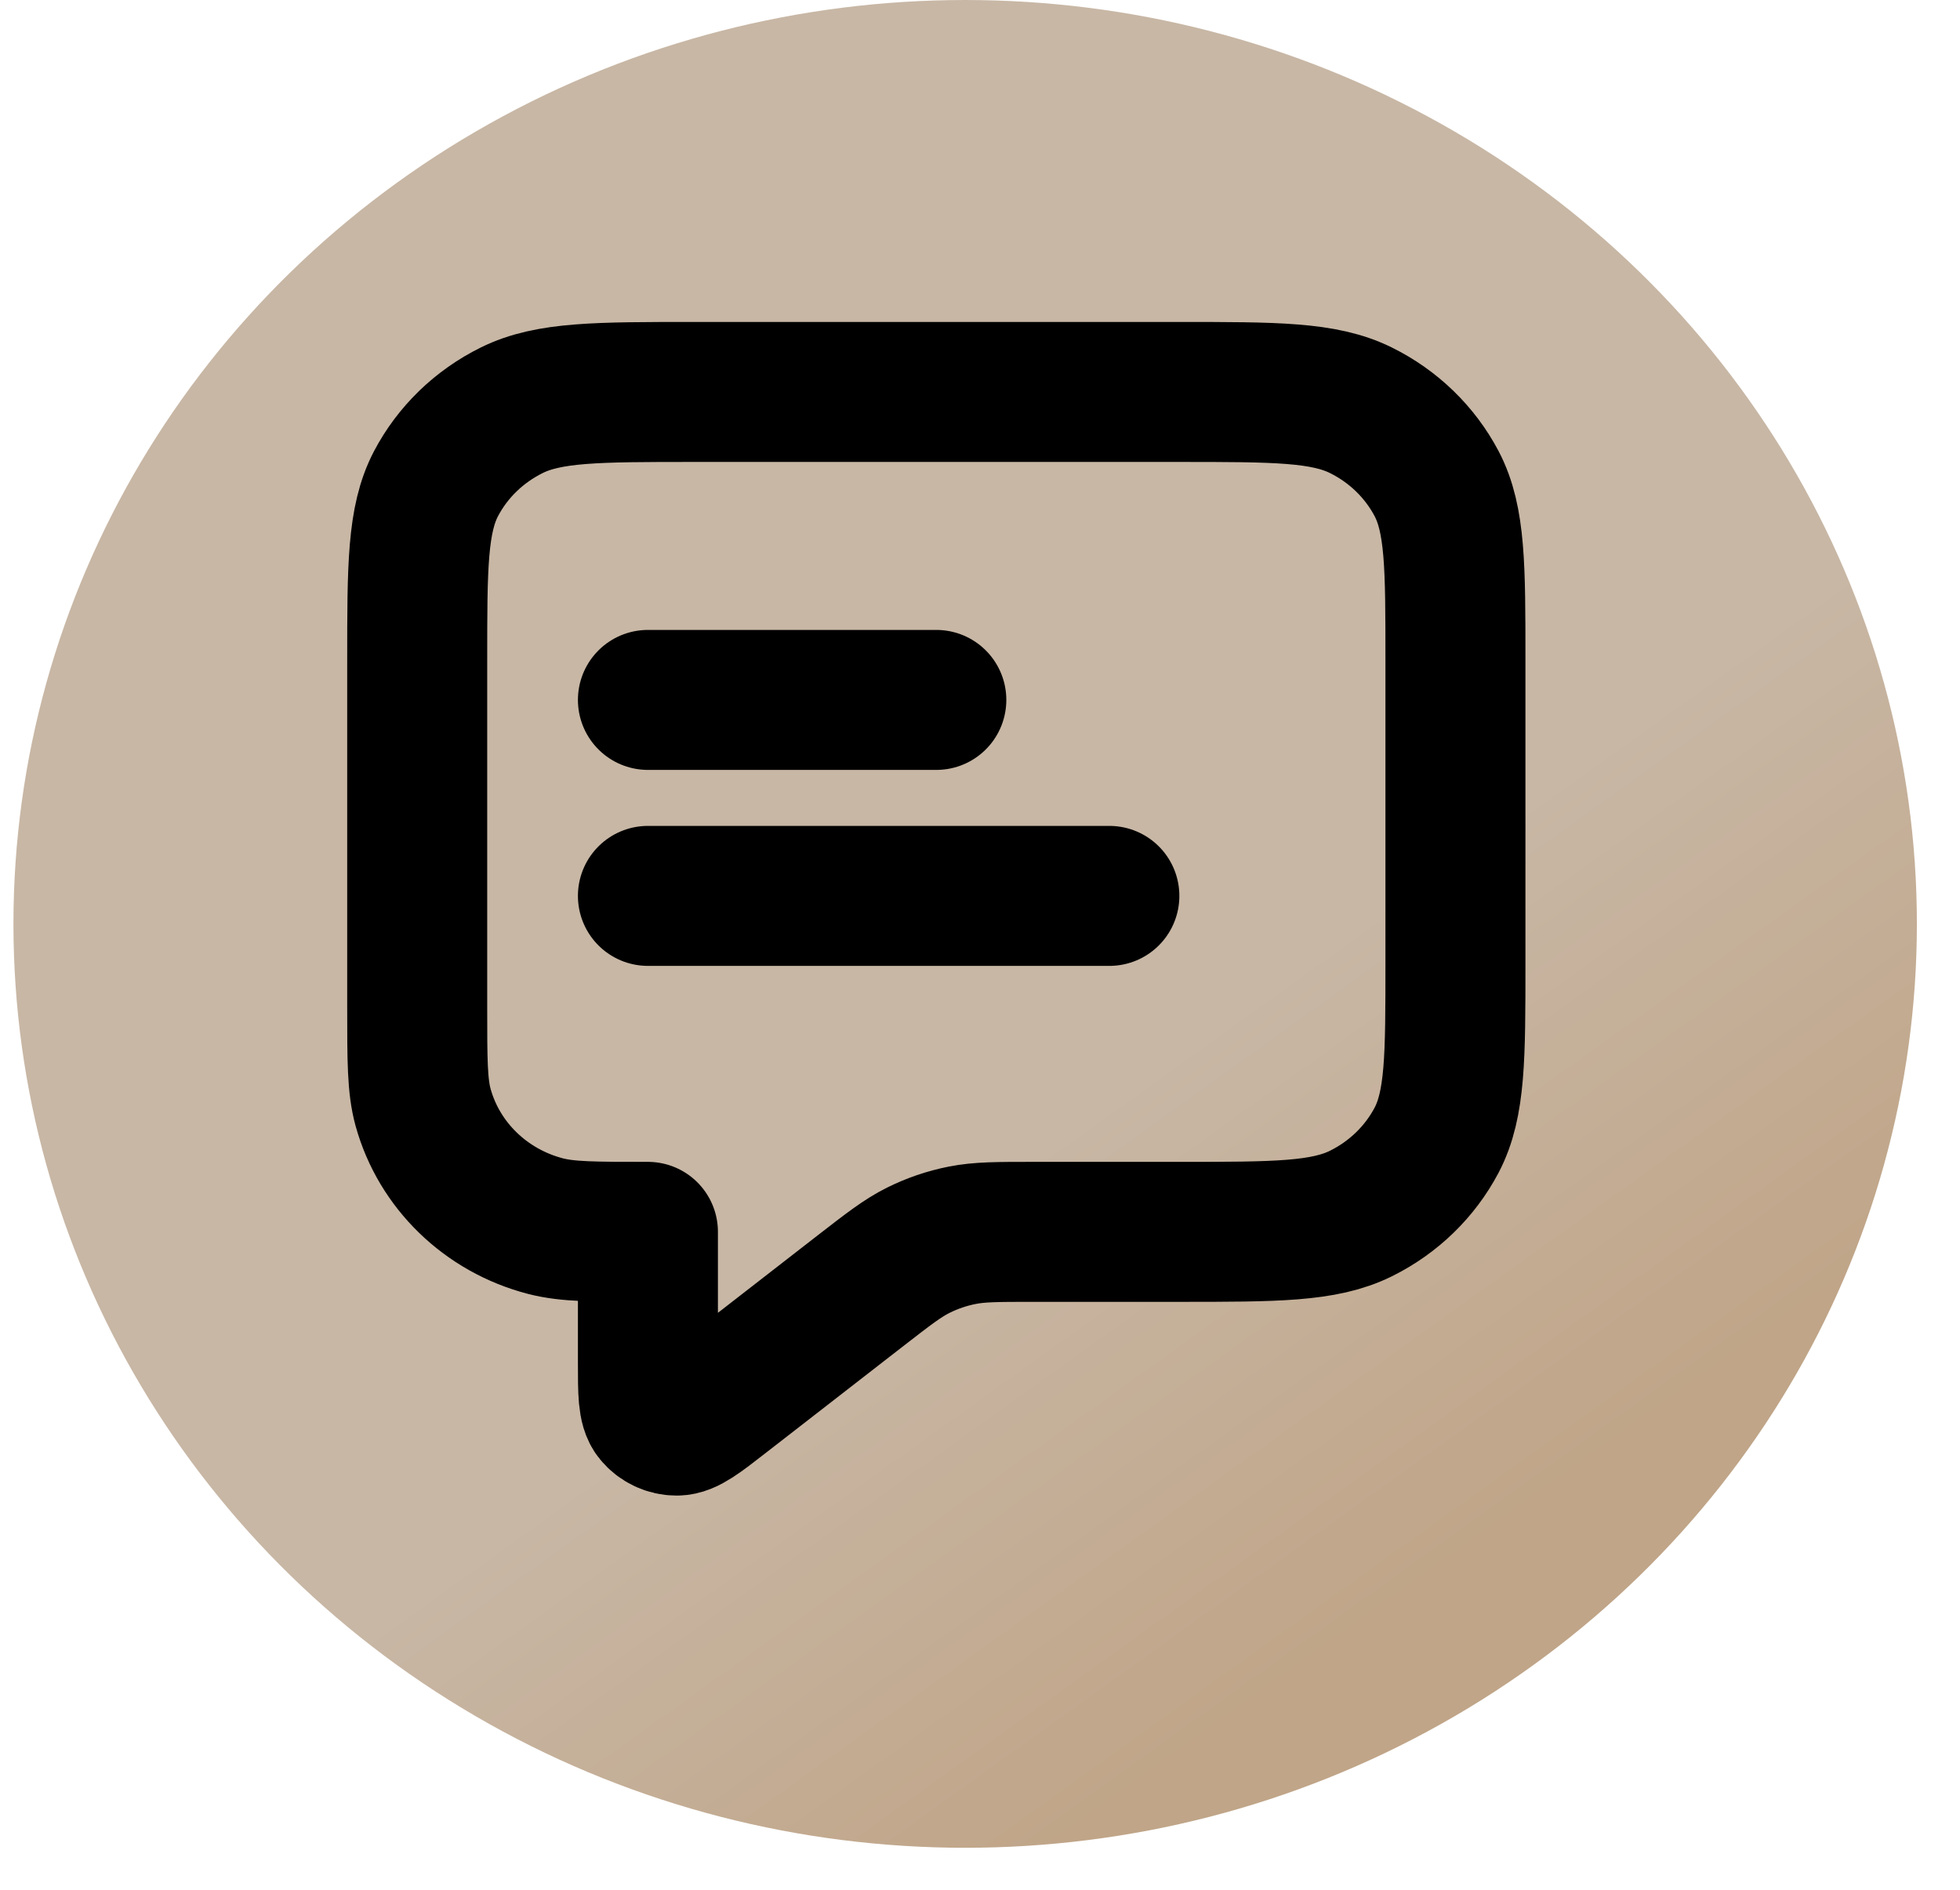 <svg width="28" height="27" viewBox="0 0 28 27" fill="none" xmlns="http://www.w3.org/2000/svg">
<ellipse cx="13.788" cy="13.2" rx="13.596" ry="13.2" fill="url(#paint0_linear_301_368)"/>
<path d="M9.256 10H13.376M9.256 12.8H15.848M9.256 17.6V19.468C9.256 19.895 9.256 20.108 9.346 20.217C9.424 20.312 9.543 20.368 9.668 20.368C9.813 20.368 9.984 20.235 10.327 19.968L12.293 18.441C12.694 18.13 12.895 17.974 13.118 17.863C13.317 17.764 13.528 17.692 13.746 17.649C13.992 17.6 14.249 17.6 14.763 17.6H16.837C18.221 17.6 18.913 17.6 19.442 17.338C19.907 17.108 20.285 16.741 20.523 16.29C20.792 15.776 20.792 15.104 20.792 13.76V9.44C20.792 8.096 20.792 7.424 20.523 6.91C20.285 6.459 19.907 6.092 19.442 5.862C18.913 5.6 18.221 5.6 16.837 5.6H9.915C8.531 5.6 7.838 5.6 7.31 5.862C6.845 6.092 6.466 6.459 6.229 6.91C5.96 7.424 5.96 8.096 5.96 9.44V14.4C5.96 15.144 5.96 15.516 6.044 15.821C6.273 16.649 6.939 17.296 7.792 17.518C8.107 17.6 8.49 17.6 9.256 17.6Z" stroke="black" stroke-width="2" stroke-linecap="round" stroke-linejoin="round"/>
<defs>
<linearGradient id="paint0_linear_301_368" x1="10.709" y1="19.331" x2="15.604" y2="26.158" gradientUnits="userSpaceOnUse">
<stop stop-color="#C8B7A5"/>
<stop offset="1" stop-color="#C0A588"/>
</linearGradient>
</defs>
</svg>
